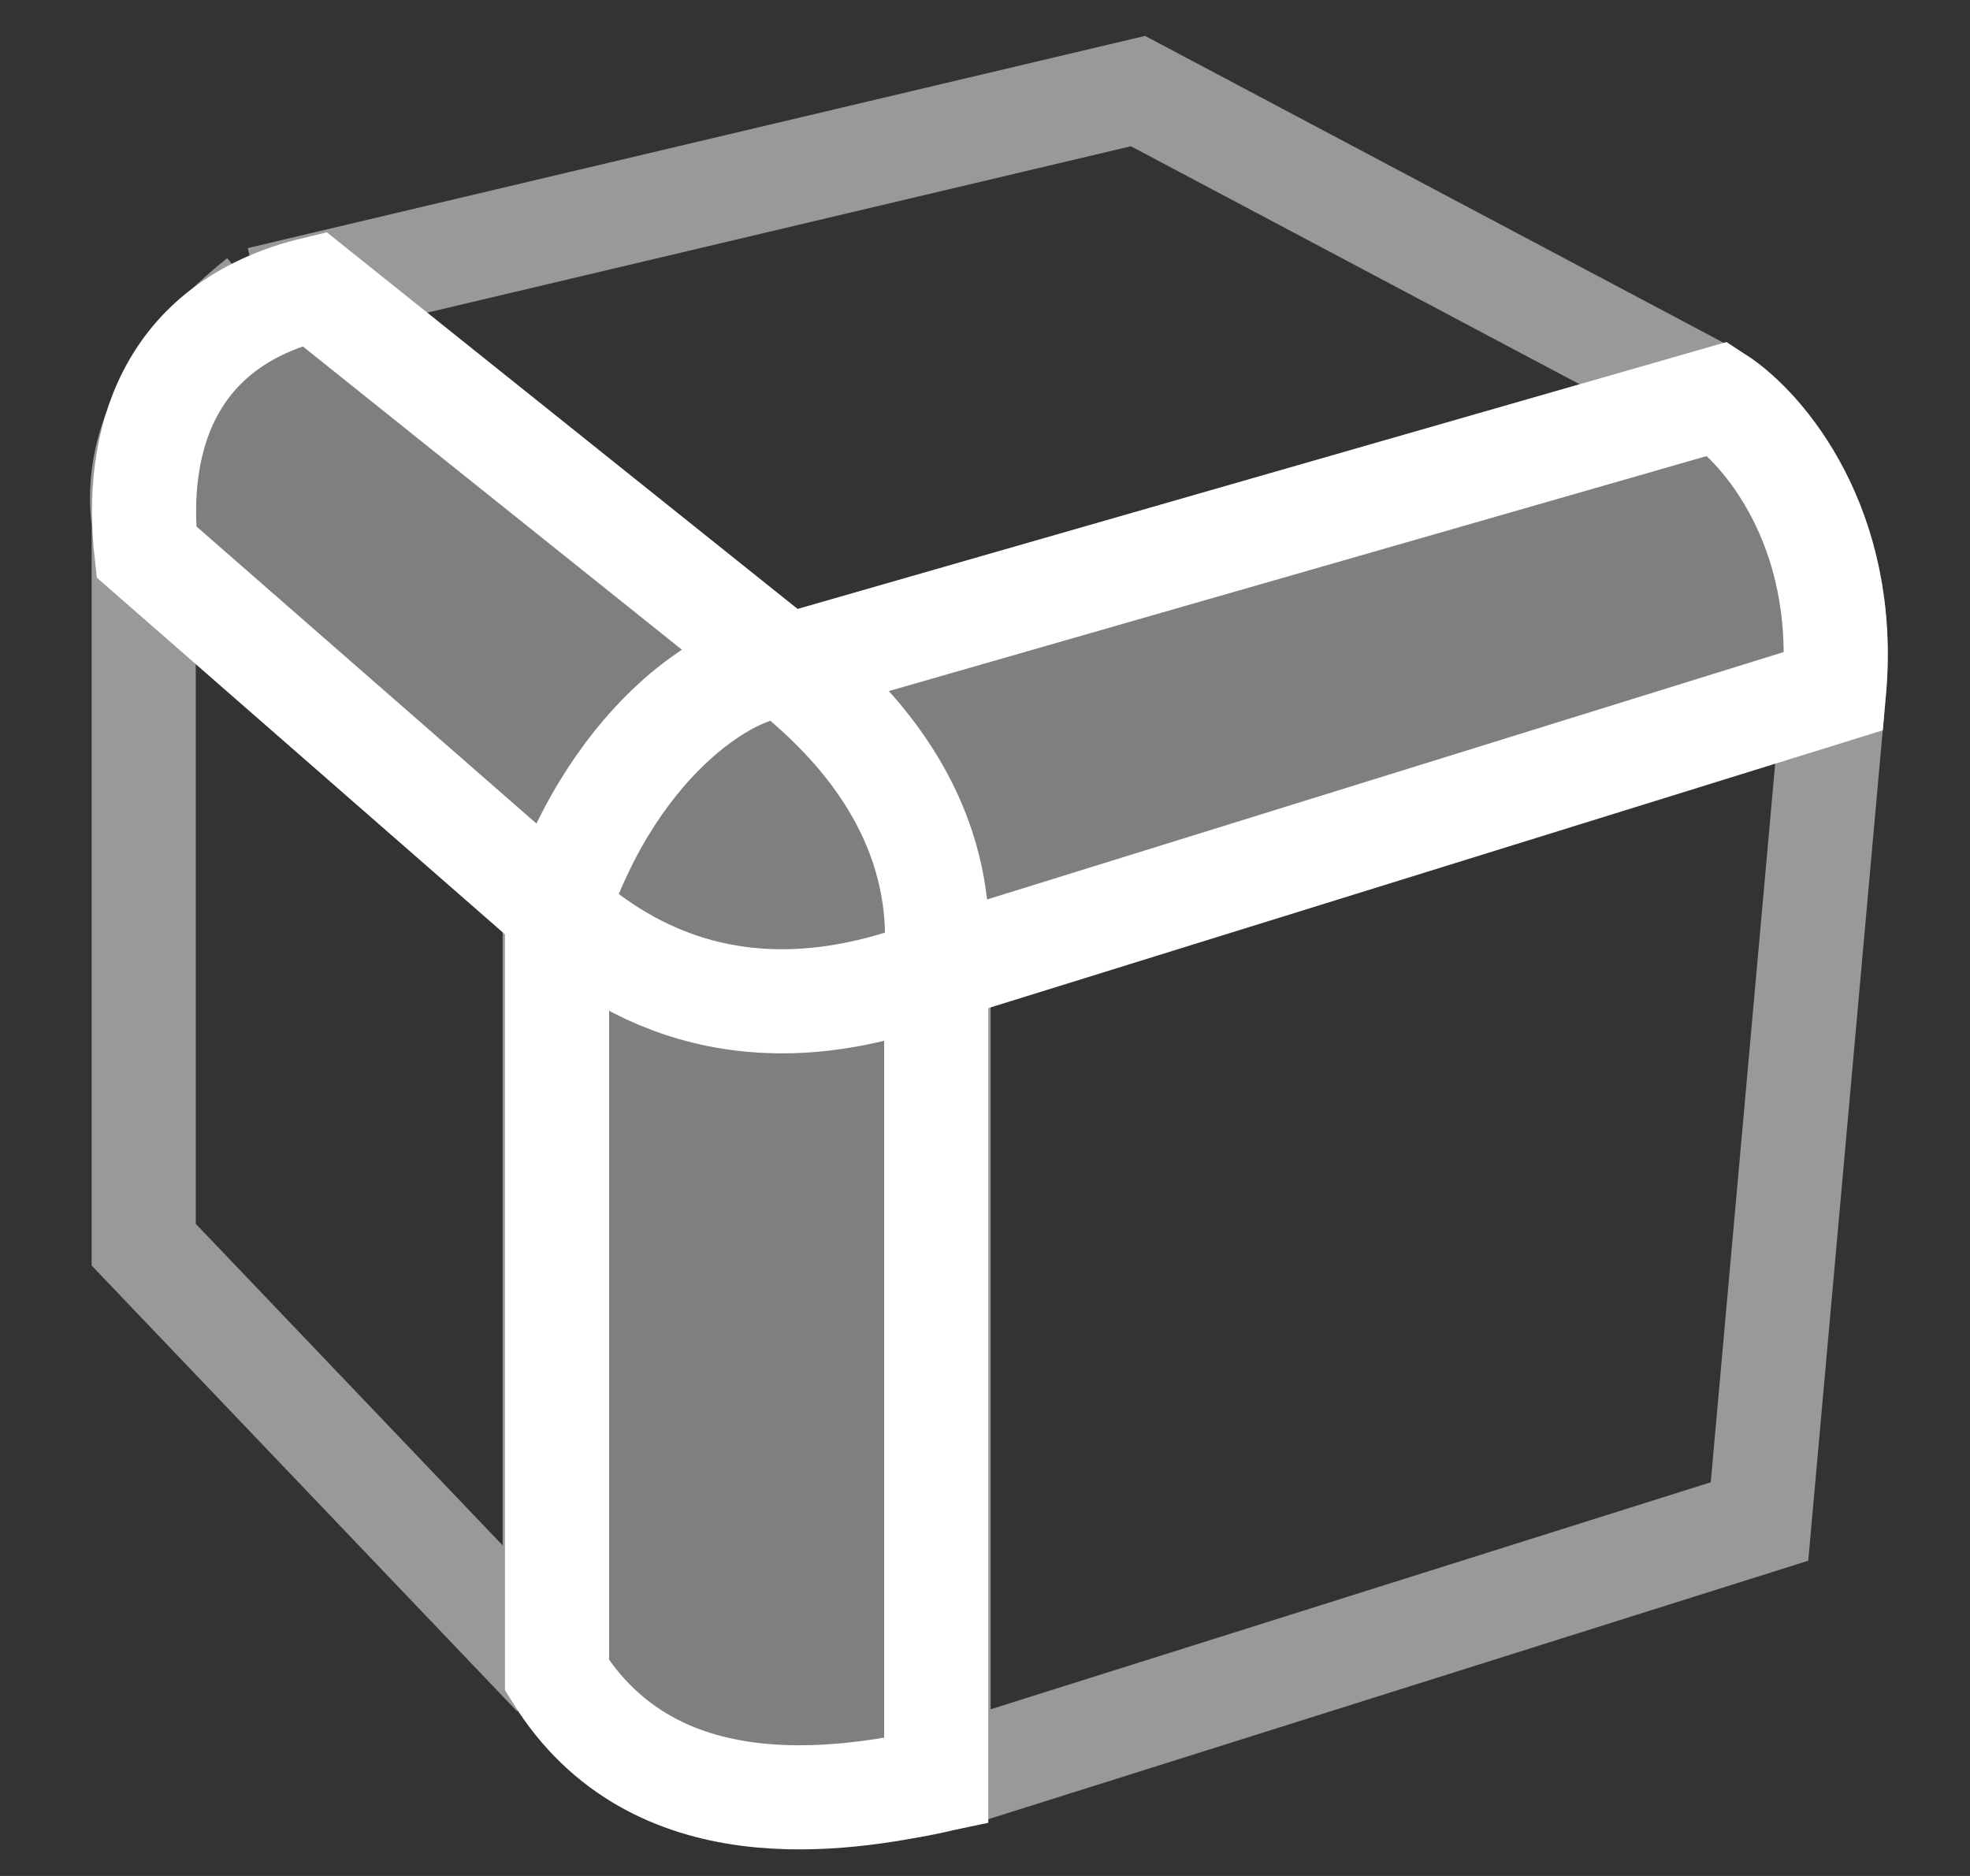 <svg width="21" height="20" viewBox="0 0 21 20" fill="none" xmlns="http://www.w3.org/2000/svg">
<rect x="0" y="0" width="21" height="20" fill="#333333" stroke="none"/>
<path opacity="0.5" d="M10.005 18.98L18.756 16.221L19.55 7.366M10.005 18.98V10.207M10.005 18.98C9.239 19.172 7.75 19.173 5.913 17.861M19.55 7.366L10.005 10.207M19.55 7.366C19.707 5.618 18.791 4.561 18.314 4.251M10.005 10.207C7.708 11.105 6.354 9.963 5.913 9.58M10.005 10.207C10.005 9.879 10.217 8.549 8.38 7.106M5.913 17.861L1.532 13.27V5.562M5.913 17.861V9.58M1.532 5.562C1.444 4.934 1.662 4.072 2.769 3.185M1.532 5.562L5.913 9.58M2.769 3.185L12.131 0.971L18.314 4.251M2.769 3.185L8.38 7.106M18.314 4.251L8.38 7.106M5.913 9.58C6.549 7.678 7.88 7.051 8.38 7.106" stroke="white" stroke-width="1.11"/>
<path d="M19.551 7.366L9.98 10.339V18.984C8.981 19.197 6.971 19.528 5.938 17.861V9.709L1.56 5.883C1.434 4.749 1.76 3.464 3.35 3.08L8.38 7.105L18.314 4.25C18.791 4.561 19.707 5.618 19.551 7.366Z" fill="#7F7F7F"/>
<path d="M9.98 10.339L19.551 7.366C19.707 5.618 18.791 4.561 18.314 4.25L8.38 7.105M9.98 10.339V18.984C8.981 19.197 6.971 19.528 5.938 17.861V9.709M9.98 10.339C7.683 11.238 6.38 10.091 5.938 9.709M9.98 10.339C9.979 10.011 10.217 8.549 8.38 7.105M5.938 9.709C6.574 7.806 7.88 7.051 8.38 7.105M5.938 9.709L1.56 5.883C1.434 4.749 1.76 3.464 3.35 3.08L8.38 7.105" stroke="white" stroke-width="1.11"/>
</svg>
